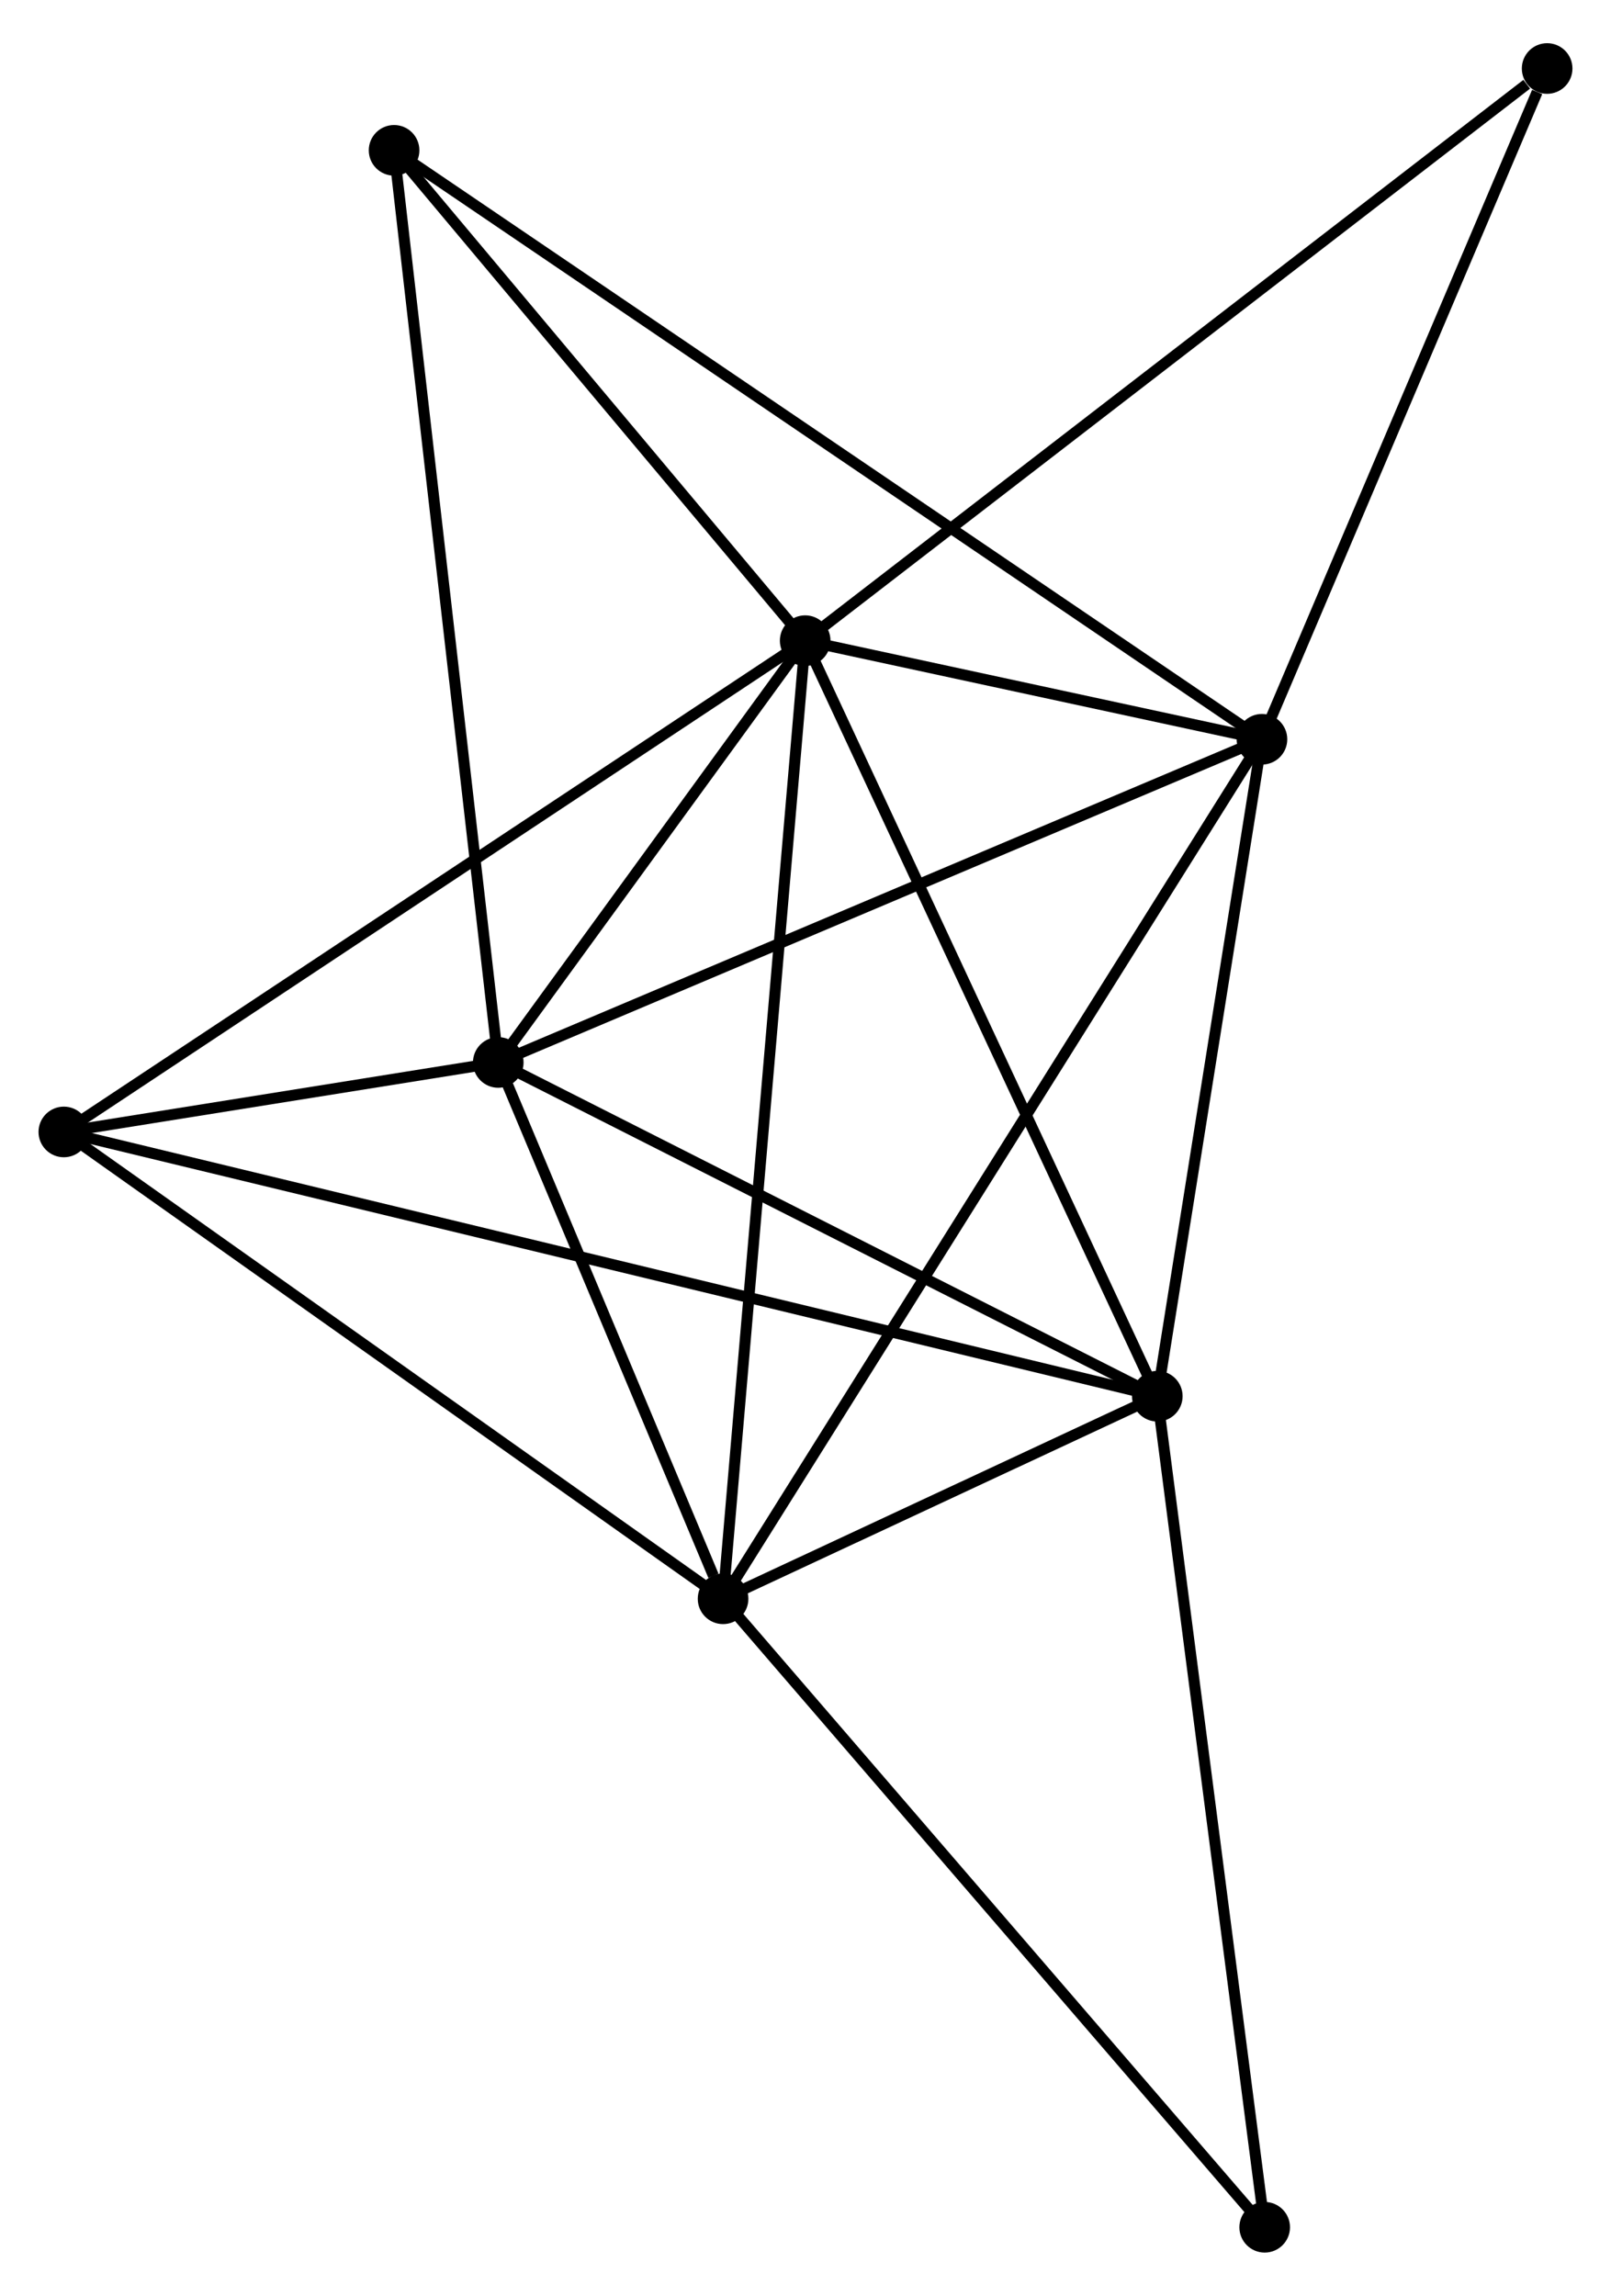 <?xml version="1.0" encoding="UTF-8" standalone="no"?>
<!DOCTYPE svg PUBLIC "-//W3C//DTD SVG 1.1//EN"
 "http://www.w3.org/Graphics/SVG/1.1/DTD/svg11.dtd">
<!-- Generated by graphviz version 2.36.0 (20140111.2315)
 -->
<!-- Title: %3 Pages: 1 -->
<svg width="146pt" height="208pt"
 viewBox="0.00 0.00 146.39 207.71" xmlns="http://www.w3.org/2000/svg" xmlns:xlink="http://www.w3.org/1999/xlink">
<g id="graph0" class="graph" transform="scale(1 1) rotate(0) translate(4 203.71)">
<title>%3</title>
<!-- 0 -->
<g id="node1" class="node"><title>0</title>
<ellipse fill="black" stroke="black" cx="69.166" cy="-145.933" rx="1.8" ry="1.8"/>
</g>
<!-- 1 -->
<g id="node2" class="node"><title>1</title>
<ellipse fill="black" stroke="black" cx="110.673" cy="-136.975" rx="1.8" ry="1.8"/>
</g>
<!-- 0&#45;&#45;1 -->
<g id="edge1" class="edge"><title>0&#45;&#45;1</title>
<path fill="none" stroke="black" d="M70.949,-145.548C77.653,-144.101 101.324,-138.992 108.557,-137.431"/>
</g>
<!-- 2 -->
<g id="node3" class="node"><title>2</title>
<ellipse fill="black" stroke="black" cx="61.704" cy="-58.893" rx="1.8" ry="1.8"/>
</g>
<!-- 0&#45;&#45;2 -->
<g id="edge2" class="edge"><title>0&#45;&#45;2</title>
<path fill="none" stroke="black" d="M69.01,-144.115C68.039,-132.787 62.828,-71.999 61.859,-60.701"/>
</g>
<!-- 3 -->
<g id="node4" class="node"><title>3</title>
<ellipse fill="black" stroke="black" cx="41.276" cy="-107.616" rx="1.8" ry="1.8"/>
</g>
<!-- 0&#45;&#45;3 -->
<g id="edge3" class="edge"><title>0&#45;&#45;3</title>
<path fill="none" stroke="black" d="M67.968,-144.286C63.38,-137.984 46.965,-115.432 42.439,-109.214"/>
</g>
<!-- 4 -->
<g id="node5" class="node"><title>4</title>
<ellipse fill="black" stroke="black" cx="101.162" cy="-77.297" rx="1.8" ry="1.8"/>
</g>
<!-- 0&#45;&#45;4 -->
<g id="edge4" class="edge"><title>0&#45;&#45;4</title>
<path fill="none" stroke="black" d="M69.957,-144.236C74.345,-134.823 95.669,-89.08 100.281,-79.186"/>
</g>
<!-- 5 -->
<g id="node6" class="node"><title>5</title>
<ellipse fill="black" stroke="black" cx="1.8" cy="-101.303" rx="1.8" ry="1.8"/>
</g>
<!-- 0&#45;&#45;5 -->
<g id="edge5" class="edge"><title>0&#45;&#45;5</title>
<path fill="none" stroke="black" d="M67.501,-144.829C58.261,-138.709 13.365,-108.965 3.654,-102.532"/>
</g>
<!-- 6 -->
<g id="node7" class="node"><title>6</title>
<ellipse fill="black" stroke="black" cx="31.81" cy="-190.476" rx="1.8" ry="1.8"/>
</g>
<!-- 0&#45;&#45;6 -->
<g id="edge6" class="edge"><title>0&#45;&#45;6</title>
<path fill="none" stroke="black" d="M67.923,-147.415C62.251,-154.177 38.856,-182.074 33.096,-188.942"/>
</g>
<!-- 7 -->
<g id="node8" class="node"><title>7</title>
<ellipse fill="black" stroke="black" cx="136.587" cy="-197.91" rx="1.8" ry="1.8"/>
</g>
<!-- 0&#45;&#45;7 -->
<g id="edge7" class="edge"><title>0&#45;&#45;7</title>
<path fill="none" stroke="black" d="M70.832,-147.217C80.079,-154.346 125.012,-188.986 134.731,-196.479"/>
</g>
<!-- 1&#45;&#45;2 -->
<g id="edge8" class="edge"><title>1&#45;&#45;2</title>
<path fill="none" stroke="black" d="M109.65,-135.344C103.277,-125.182 69.078,-70.65 62.721,-60.515"/>
</g>
<!-- 1&#45;&#45;3 -->
<g id="edge9" class="edge"><title>1&#45;&#45;3</title>
<path fill="none" stroke="black" d="M108.957,-136.249C99.44,-132.222 53.19,-112.657 43.186,-108.425"/>
</g>
<!-- 1&#45;&#45;4 -->
<g id="edge10" class="edge"><title>1&#45;&#45;4</title>
<path fill="none" stroke="black" d="M110.356,-134.989C108.912,-125.928 102.956,-88.553 101.489,-79.351"/>
</g>
<!-- 1&#45;&#45;6 -->
<g id="edge11" class="edge"><title>1&#45;&#45;6</title>
<path fill="none" stroke="black" d="M109.026,-138.092C98.762,-145.055 43.685,-182.42 33.449,-189.364"/>
</g>
<!-- 1&#45;&#45;7 -->
<g id="edge12" class="edge"><title>1&#45;&#45;7</title>
<path fill="none" stroke="black" d="M111.42,-138.733C115.138,-147.475 131.618,-186.225 135.68,-195.777"/>
</g>
<!-- 2&#45;&#45;3 -->
<g id="edge13" class="edge"><title>2&#45;&#45;3</title>
<path fill="none" stroke="black" d="M60.827,-60.987C57.466,-69.001 45.443,-97.678 42.128,-105.585"/>
</g>
<!-- 2&#45;&#45;4 -->
<g id="edge14" class="edge"><title>2&#45;&#45;4</title>
<path fill="none" stroke="black" d="M63.4,-59.684C69.89,-62.711 93.113,-73.543 99.517,-76.529"/>
</g>
<!-- 2&#45;&#45;5 -->
<g id="edge15" class="edge"><title>2&#45;&#45;5</title>
<path fill="none" stroke="black" d="M60.224,-59.941C52.008,-65.758 12.084,-94.023 3.449,-100.136"/>
</g>
<!-- 8 -->
<g id="node9" class="node"><title>8</title>
<ellipse fill="black" stroke="black" cx="110.921" cy="-1.8" rx="1.8" ry="1.8"/>
</g>
<!-- 2&#45;&#45;8 -->
<g id="edge16" class="edge"><title>2&#45;&#45;8</title>
<path fill="none" stroke="black" d="M62.921,-57.482C69.671,-49.651 102.472,-11.601 109.567,-3.372"/>
</g>
<!-- 3&#45;&#45;4 -->
<g id="edge17" class="edge"><title>3&#45;&#45;4</title>
<path fill="none" stroke="black" d="M43.004,-106.742C51.749,-102.314 91.048,-82.417 99.541,-78.118"/>
</g>
<!-- 3&#45;&#45;5 -->
<g id="edge18" class="edge"><title>3&#45;&#45;5</title>
<path fill="none" stroke="black" d="M39.154,-107.277C32.235,-106.171 10.399,-102.679 3.744,-101.614"/>
</g>
<!-- 3&#45;&#45;6 -->
<g id="edge19" class="edge"><title>3&#45;&#45;6</title>
<path fill="none" stroke="black" d="M41.042,-109.665C39.732,-121.128 33.324,-177.223 32.036,-188.499"/>
</g>
<!-- 4&#45;&#45;5 -->
<g id="edge20" class="edge"><title>4&#45;&#45;5</title>
<path fill="none" stroke="black" d="M99.087,-77.798C86.156,-80.922 16.762,-97.689 3.864,-100.805"/>
</g>
<!-- 4&#45;&#45;8 -->
<g id="edge21" class="edge"><title>4&#45;&#45;8</title>
<path fill="none" stroke="black" d="M101.403,-75.43C102.753,-64.985 109.36,-13.875 110.689,-3.601"/>
</g>
</g>
</svg>

